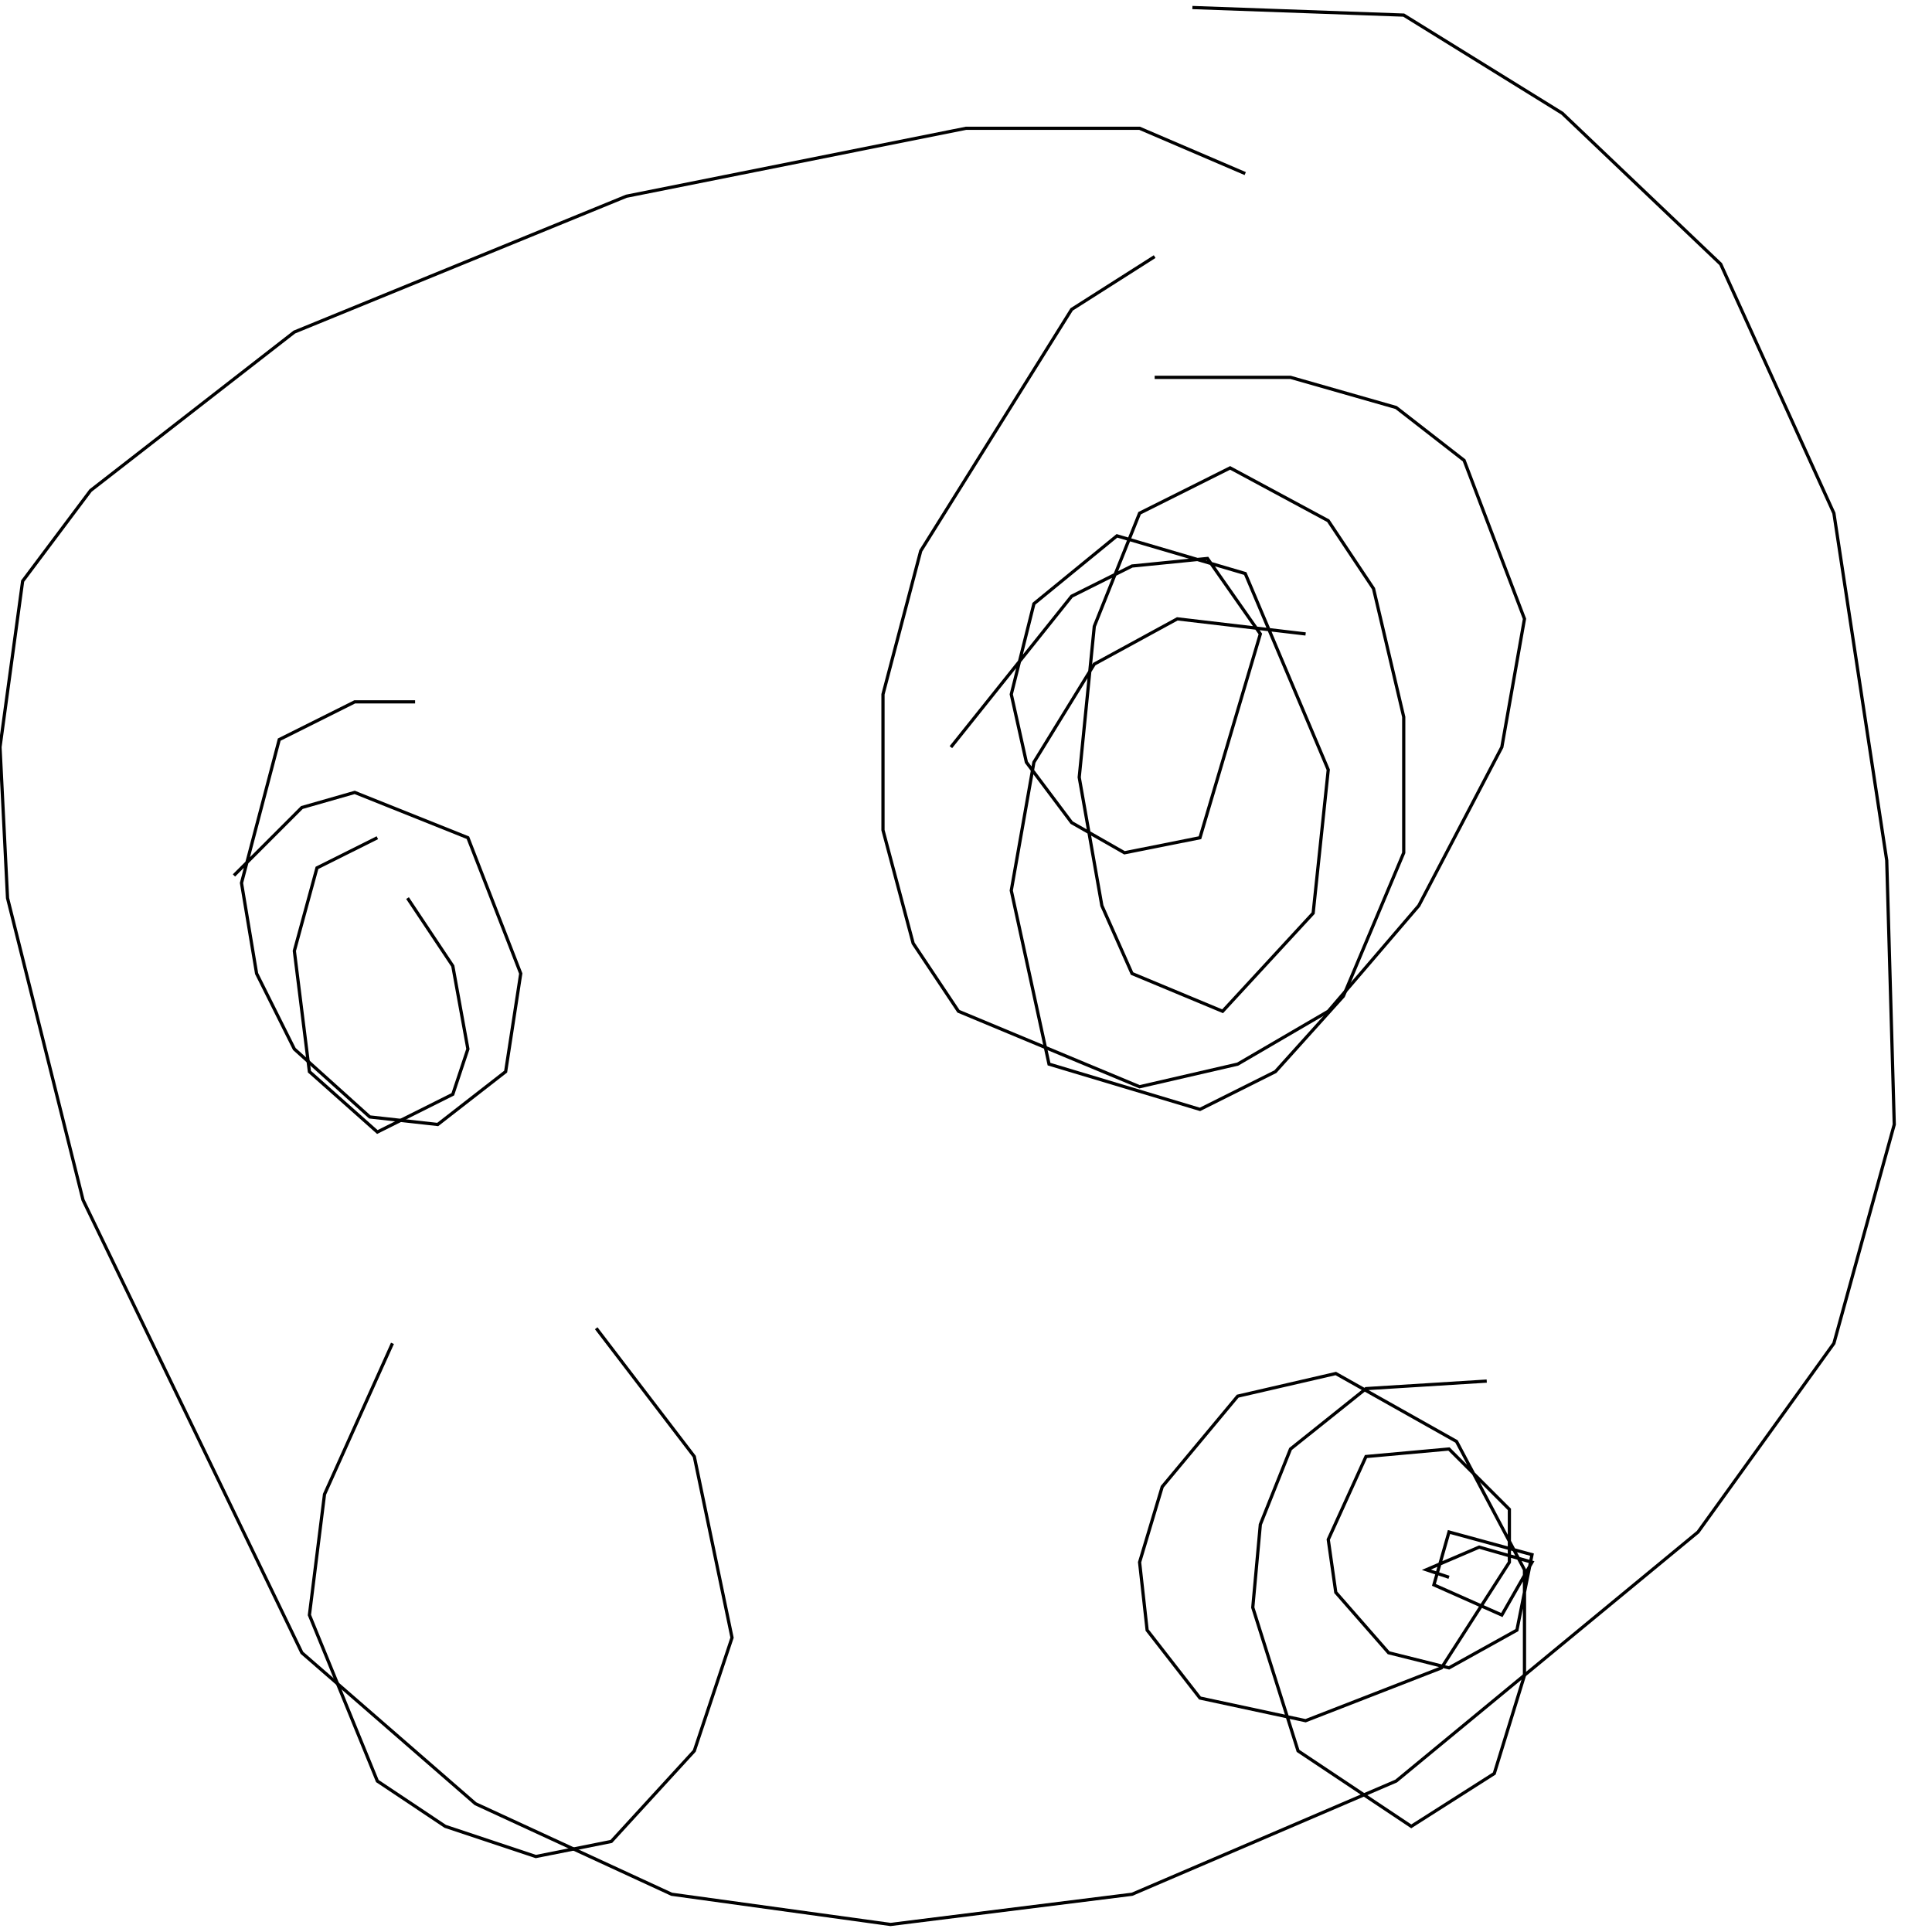 <?xml version="1.0" encoding="UTF-8" standalone="no"?>
<!--Created with ndjsontosvg (https:https://github.com/thompson318/ndjsontosvg) 
	from the simplified Google quickdraw data set. key_id = 4560698975715328-->
<svg width="600" height="600"
	xmlns="http://www.w3.org/2000/svg">
	xmlns:ndjsontosvg="https://github.com/thompson318/ndjsontosvg"
	xmlns:quickdraw="https://quickdraw.withgoogle.com/data"
	xmlns:scikit-surgery="https://doi.org/10.1007/s11548-020-02180-5">

	<rect width="100%" height="100%" fill="white" />
	<path d = "M 386.72 53.91 L 353.91 39.84 L 300.00 39.84 L 194.53 60.94 L 91.41 103.12 L 28.12 152.34 L 7.03 180.47 L 0.00 232.03 L 2.34 278.91 L 25.78 372.66 L 93.75 513.28 L 147.66 560.16 L 208.59 588.28 L 276.56 597.66 L 351.56 588.28 L 433.59 553.12 L 527.34 475.78 L 569.53 417.19 L 588.28 349.22 L 585.94 267.19 L 569.53 159.38 L 534.38 82.03 L 485.16 35.16 L 435.94 4.69 L 370.31 2.34" stroke="black" fill="transparent"/>
	<path d = "M 358.59 79.69 L 332.81 96.09 L 285.94 171.09 L 274.22 215.62 L 274.22 257.81 L 283.59 292.97 L 297.66 314.06 L 353.91 337.50 L 384.38 330.47 L 412.50 314.06 L 440.62 281.25 L 466.41 232.03 L 473.44 192.19 L 454.69 142.97 L 433.59 126.56 L 400.78 117.19 L 358.59 117.19" stroke="black" fill="transparent"/>
	<path d = "M 121.88 417.19 L 100.78 464.06 L 96.09 501.56 L 117.19 553.12 L 138.28 567.19 L 166.41 576.56 L 189.84 571.88 L 215.62 543.75 L 227.34 508.59 L 215.62 452.34 L 185.16 412.50" stroke="black" fill="transparent"/>
	<path d = "M 128.91 217.97 L 110.16 217.97 L 86.72 229.69 L 75.00 274.22 L 79.69 302.34 L 91.41 325.78 L 114.84 346.88 L 135.94 349.22 L 157.03 332.81 L 161.72 302.34 L 145.31 260.16 L 110.16 246.09 L 93.75 250.78 L 72.66 271.88" stroke="black" fill="transparent"/>
	<path d = "M 461.72 428.91 L 424.22 431.25 L 400.78 450.00 L 391.41 473.44 L 389.06 499.22 L 403.12 543.75 L 438.28 567.19 L 464.06 550.78 L 473.44 520.31 L 473.44 487.50 L 452.34 447.66 L 414.84 426.56 L 384.38 433.59 L 360.94 461.72 L 353.91 485.16 L 356.25 506.25 L 372.66 527.34 L 405.47 534.38 L 447.66 517.97 L 468.75 485.16 L 468.75 468.75 L 450.00 450.00 L 424.22 452.34 L 412.50 478.12 L 414.84 494.53 L 431.25 513.28 L 450.00 517.97 L 471.09 506.25 L 475.78 482.81 L 450.00 475.78 L 445.31 492.19 L 466.41 501.56 L 475.78 485.16 L 459.38 480.47 L 442.97 487.50 L 450.00 489.84" stroke="black" fill="transparent"/>
	<path d = "M 405.47 196.88 L 365.62 192.19 L 339.84 206.25 L 321.09 236.72 L 314.06 276.56 L 325.78 330.47 L 372.66 344.53 L 396.09 332.81 L 417.19 309.38 L 435.94 264.84 L 435.94 222.66 L 426.56 182.81 L 412.50 161.72 L 382.03 145.31 L 353.91 159.38 L 339.84 194.53 L 335.16 241.41 L 342.19 281.25 L 351.56 302.34 L 379.69 314.06 L 407.81 283.59 L 412.50 239.06 L 386.72 178.12 L 346.88 166.41 L 321.09 187.50 L 314.06 215.62 L 318.75 236.72 L 332.81 255.47 L 349.22 264.84 L 372.66 260.16 L 391.41 196.88 L 375.00 173.44 L 351.56 175.78 L 332.81 185.16 L 295.31 232.03" stroke="black" fill="transparent"/>
	<path d = "M 117.19 260.16 L 98.44 269.53 L 91.41 295.31 L 96.09 332.81 L 117.19 351.56 L 140.62 339.84 L 145.31 325.78 L 140.62 300.00 L 126.56 278.91" stroke="black" fill="transparent"/>
</svg>